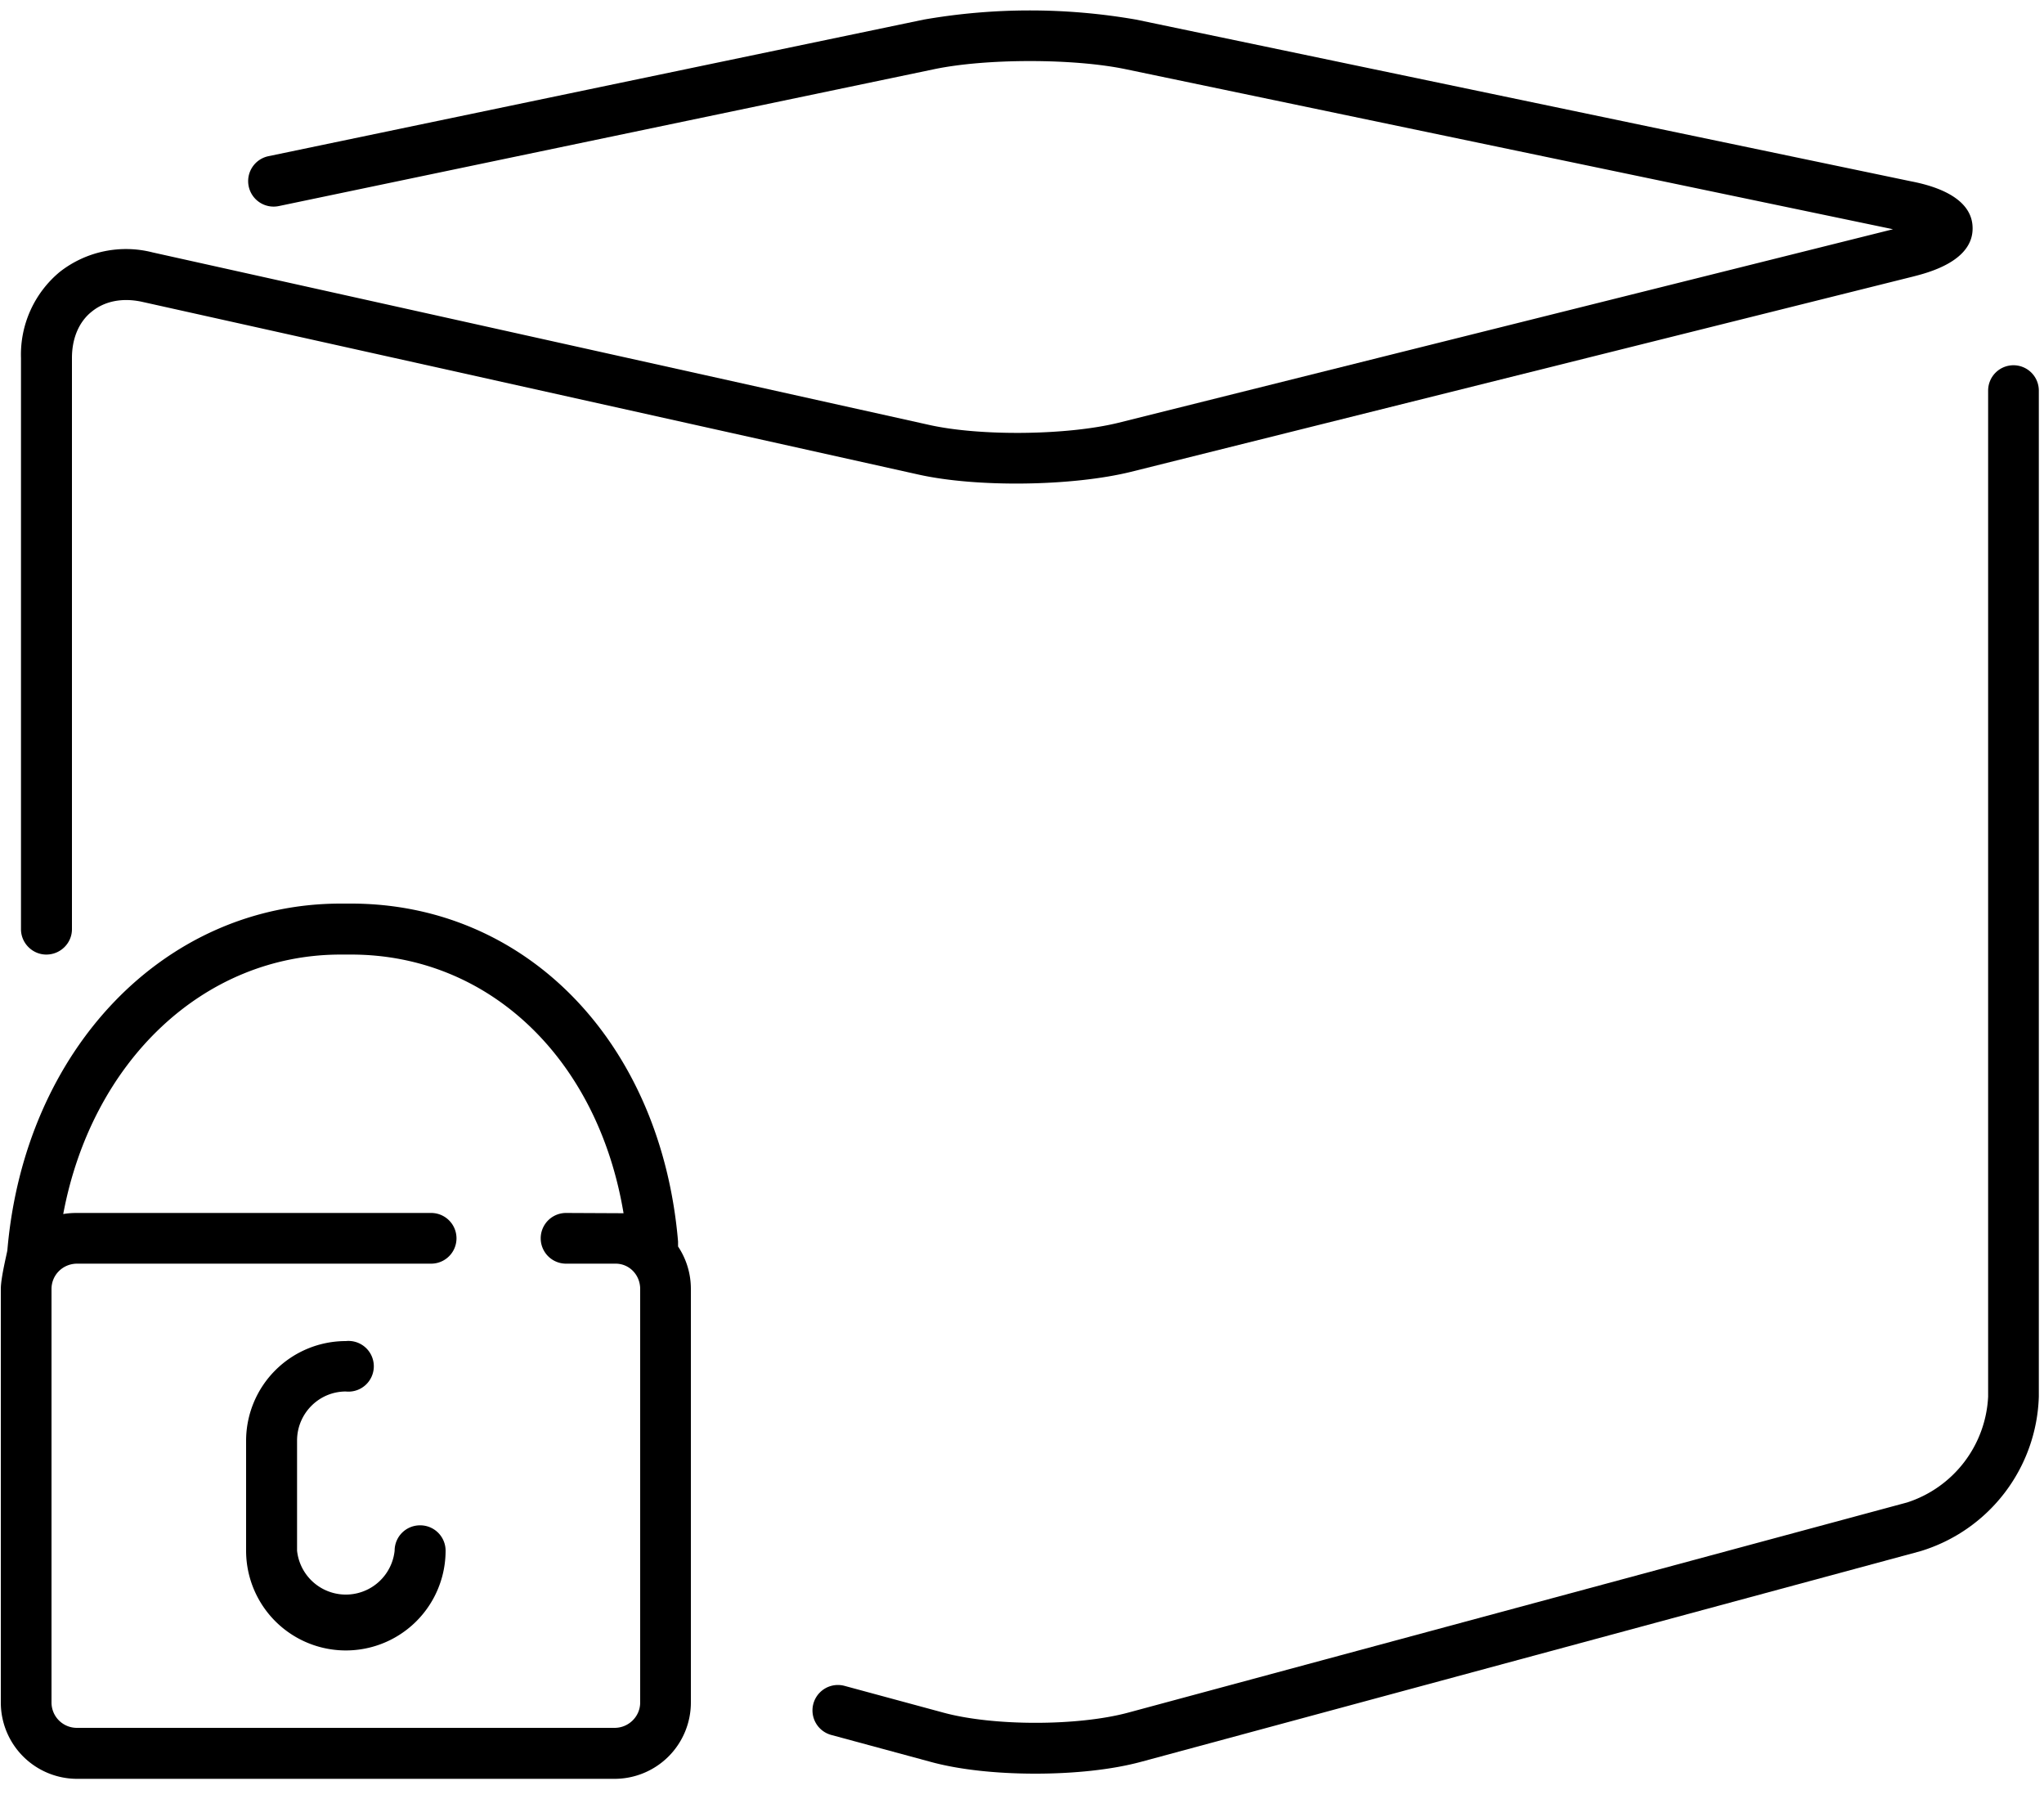 <svg xmlns="http://www.w3.org/2000/svg" xmlns:xlink="http://www.w3.org/1999/xlink" width="75" height="66" viewBox="0 0 75 66"><defs><path id="lhuja" d="M755.49 668.46c0 .51-.42.93-.94.93h-19.72a.93.93 0 0 1-.94-.93v-15.17c0-.52.42-.93.94-.93h12.99a.93.93 0 1 0 0-1.86h-13c-.17 0-.33.01-.5.04 1.05-5.6 5.15-9.52 10.18-9.52h.38c5.08 0 9.06 3.84 10 9.49l-2.11-.01a.93.93 0 1 0 0 1.86h1.82c.5 0 .9.41.9.93v15.17zm1.39-16.91c-.62-7.3-5.56-12.4-12-12.4h-.38c-6.46 0-11.6 5.35-12.23 12.72-.01.09-.24 1-.24 1.42v15.17a2.8 2.8 0 0 0 2.8 2.8h19.72a2.8 2.8 0 0 0 2.8-2.8v-15.17a2.8 2.8 0 0 0-.47-1.56v-.18z"/><path id="lhujb" d="M747.42 661.96a.93.93 0 0 0-.94.93 1.8 1.8 0 0 1-3.58 0v-4.04c0-.99.8-1.8 1.79-1.8a.93.93 0 1 0 0-1.85 3.66 3.66 0 0 0-3.66 3.65v4.04a3.66 3.66 0 0 0 7.32 0 .93.93 0 0 0-.93-.93z"/><path id="lhujc" d="M733.7 641.02c.52 0 .94-.42.94-.93v-20.96c0-.72.26-1.33.73-1.7.48-.39 1.13-.51 1.83-.36l28.5 6.34c2.15.48 5.65.43 7.8-.1l28.68-7.16c.55-.14 2.23-.56 2.2-1.8-.02-1.23-1.71-1.59-2.27-1.7l-28.42-5.93a22.74 22.74 0 0 0-7.8 0l-24.04 5.01a.93.93 0 1 0 .38 1.83l24.04-5.02c1.91-.4 5.13-.4 7.04 0l28.15 5.87-28.42 7.1c-1.87.46-5.05.5-6.94.08l-28.5-6.33a3.94 3.94 0 0 0-3.4.71 3.94 3.94 0 0 0-1.43 3.16v20.96c0 .51.42.93.93.93z"/><path id="lhujd" d="M805.88 619.4a.93.93 0 0 0-.93.93v36.91a4.3 4.3 0 0 1-2.97 3.88l-28.58 7.71c-1.85.5-4.96.5-6.79 0l-3.62-.98a.93.93 0 0 0-.49 1.8l3.62.98c1.08.3 2.47.44 3.87.44s2.8-.14 3.9-.44l28.57-7.72a6.12 6.12 0 0 0 4.35-5.67v-36.91a.93.93 0 0 0-.93-.93z"/></defs><g><g transform="translate(-732 -606)"><g><g><use xlink:href="#lhuja"/></g><g><use xlink:href="#lhujb"/></g><g><use xlink:href="#lhujc"/></g><g><use xlink:href="#lhujd"/></g></g></g></g></svg>